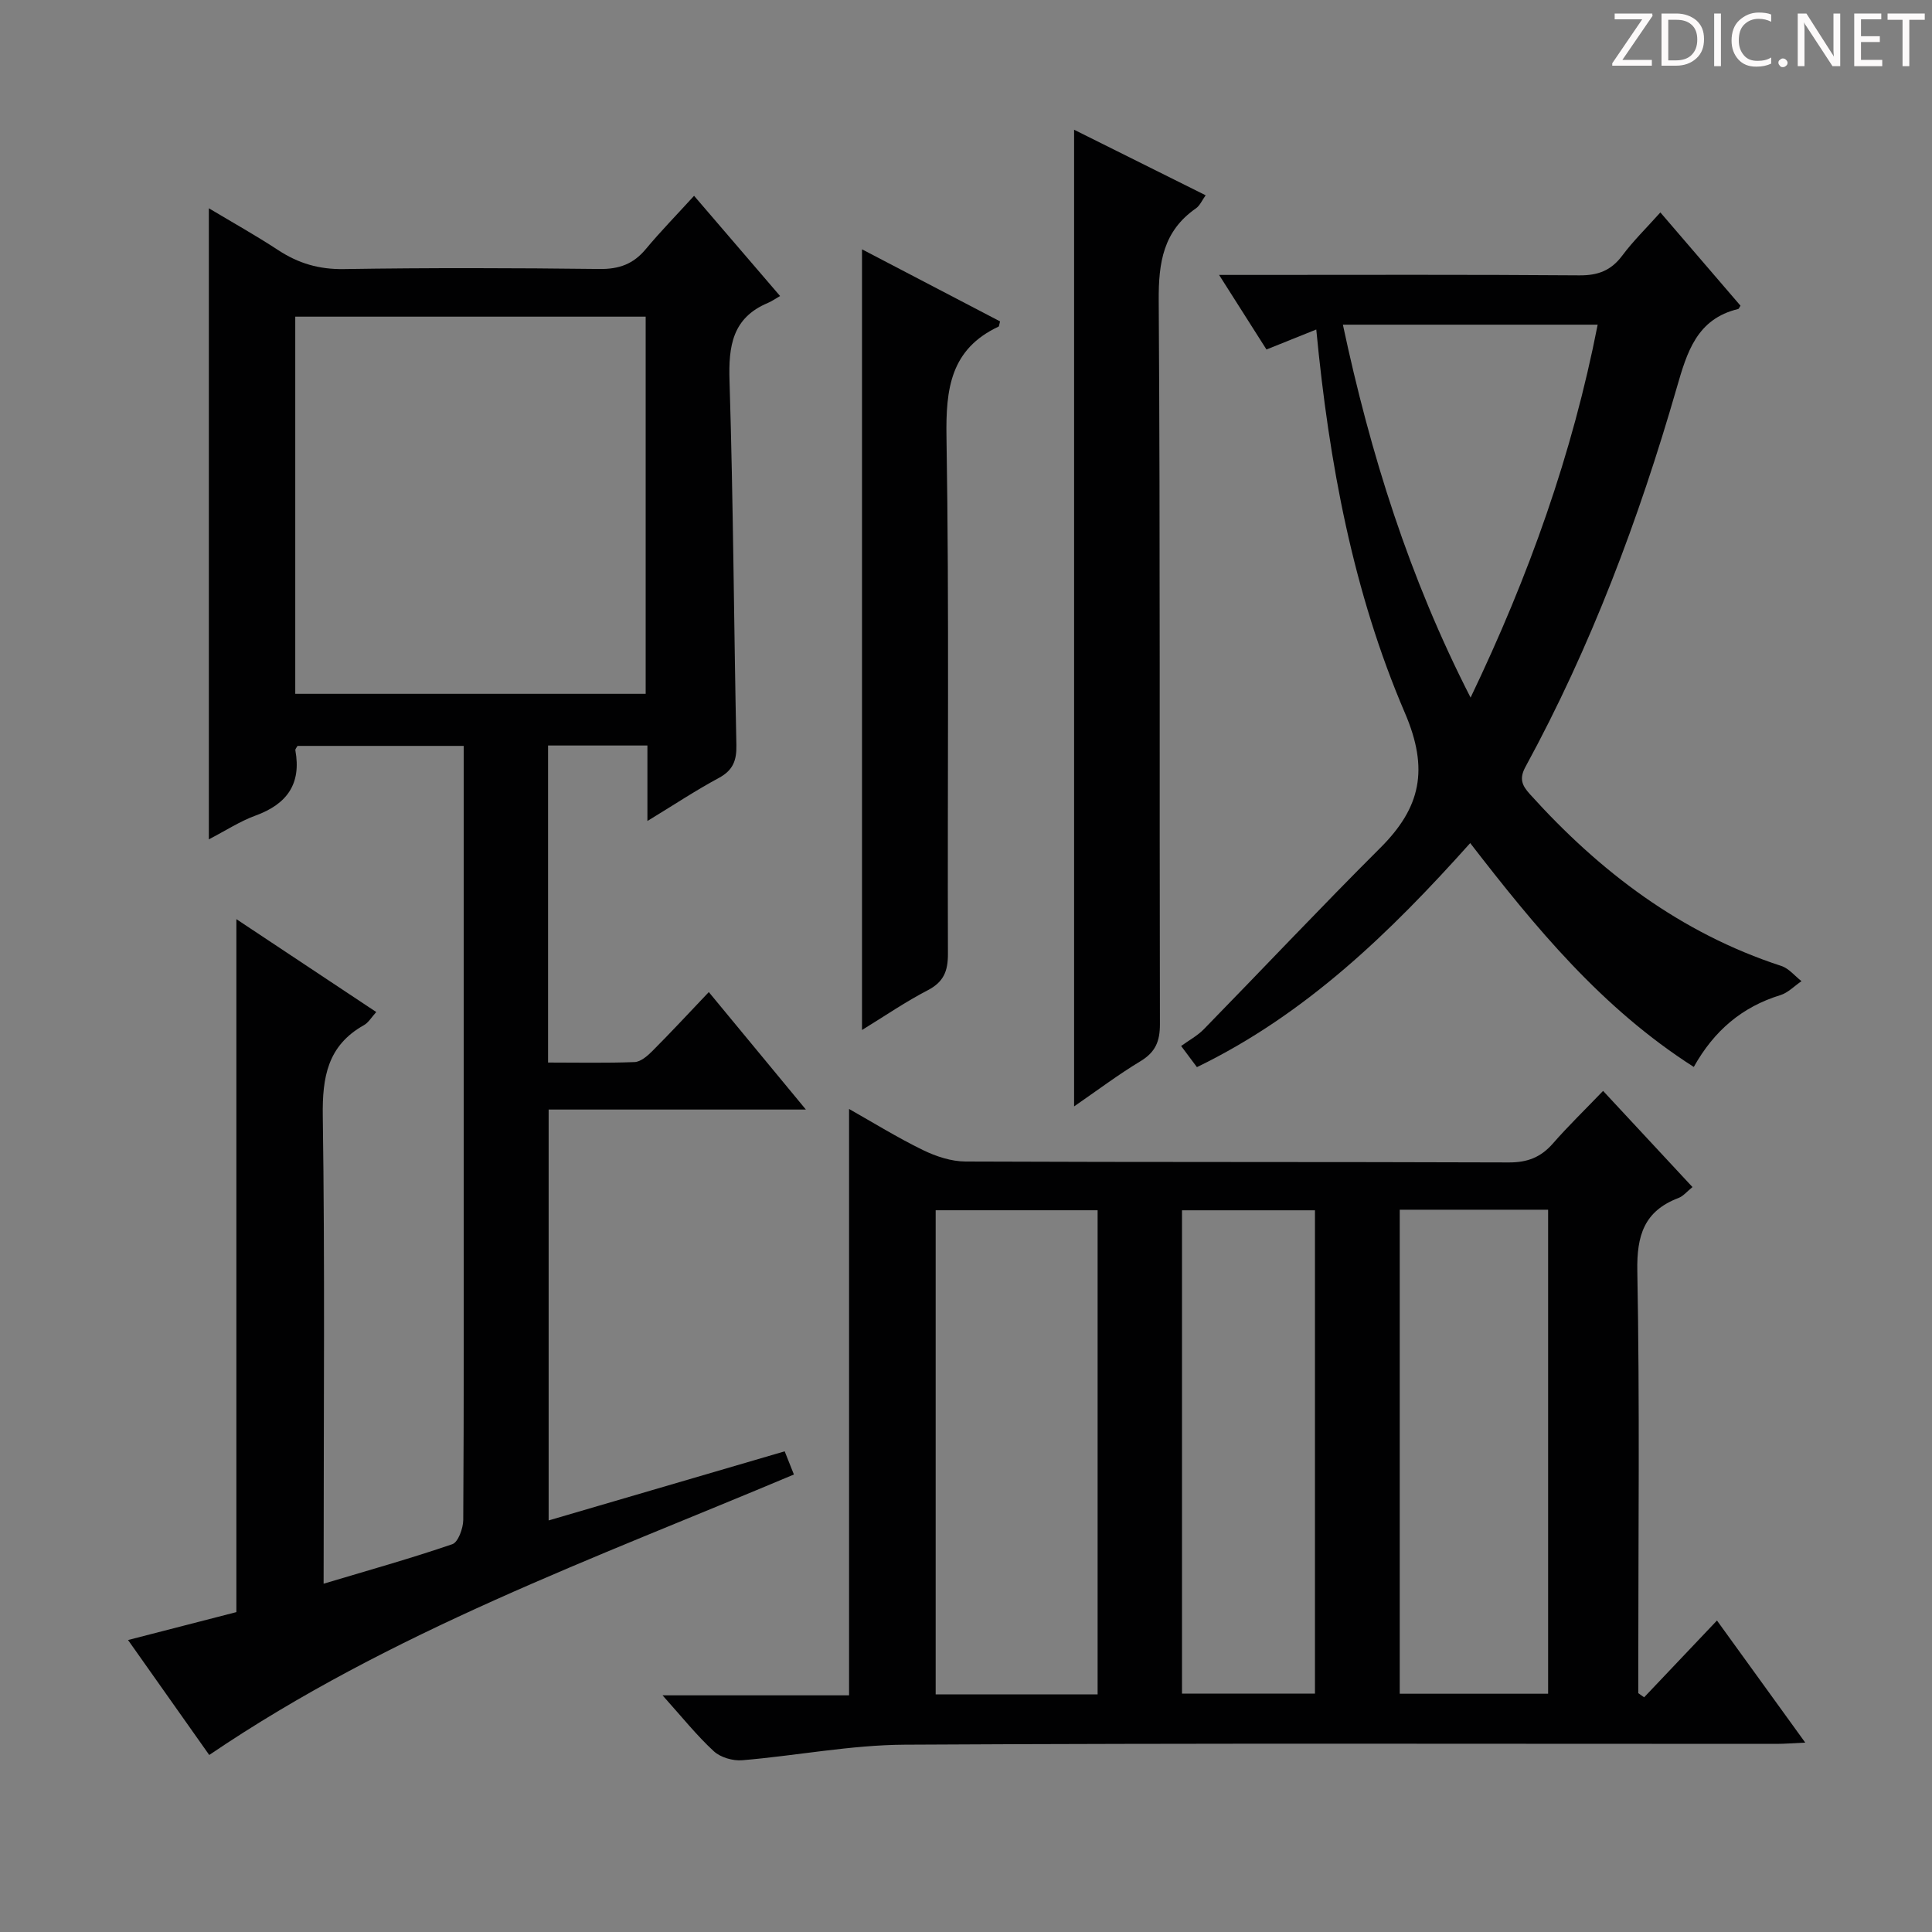 <svg enable-background="new 0 0 400 400" viewBox="0 0 400 400" xmlns="http://www.w3.org/2000/svg"><rect x="0" y="0" width="400" height="400" fill="#808080" stroke="none"/><g fill="#fcfafa"><path d="m342.2 3.2-6.3 9.2h6.1v1.2h-8.2v-.5l6.2-9.1h-5.7v-1.2h7.8v.4z"/><path d="m344 13.7v-10.9h3.1c1.6 0 3 .5 4.1 1.4 1.1 1 1.6 2.2 1.6 3.9s-.5 3-1.6 4-2.5 1.5-4.2 1.5h-3zm1.4-9.6v8.4h1.6c1.4 0 2.5-.4 3.2-1.1.8-.8 1.2-1.8 1.2-3.2s-.4-2.4-1.2-3.1-1.8-1-3.1-1z"/><path d="m356.3 2.8v10.9h-1.4v-10.9z"/><path d="m366.6 13.2c-.8.4-1.8.6-3 .6-1.6 0-2.8-.5-3.7-1.5s-1.4-2.3-1.4-3.9c0-1.7.5-3.2 1.6-4.2s2.4-1.6 4-1.6c1 0 1.9.1 2.6.4v1.5c-.8-.4-1.6-.6-2.6-.6-1.2 0-2.2.4-3 1.2s-1.1 1.9-1.1 3.3c0 1.3.4 2.3 1.1 3.1s1.6 1.1 2.8 1.1c1.1 0 2-.2 2.8-.7v1.3z"/><path d="m368.2 13c0-.3.1-.5.3-.6.2-.2.4-.3.6-.3.3 0 .5.1.7.3s.3.4.3.6-.1.5-.3.6c-.2.2-.4.3-.7.3s-.5-.1-.6-.3c-.2-.2-.3-.4-.3-.6z"/><path d="m381.1 13.7h-1.7l-5.5-8.4c-.2-.2-.3-.5-.4-.7 0 .2.1.8.1 1.5v7.6h-1.4v-10.9h1.8l5.3 8.3c.3.4.4.6.4.8 0-.3-.1-.8-.1-1.6v-7.5h1.4v10.9z"/><path d="m389.7 13.7h-5.8v-10.9h5.6v1.2h-4.2v3.5h3.9v1.2h-3.9v3.7h4.4z"/><path d="m398.4 4.1h-3.1v9.6h-1.4v-9.6h-3.1v-1.3h7.7v1.3z"/></g><path d="m67 327.89c9.25-2.77 18.04-5.23 26.65-8.18 1.21-.42 2.24-3.28 2.26-5.01.15-24.33.1-48.65.1-72.98 0-27.16 0-54.32 0-81.48 0-1.82 0-3.63 0-5.81-11.67 0-23.05 0-34.41 0-.19.35-.5.66-.45.91 1.27 6.96-1.73 11.14-8.23 13.51-3.23 1.18-6.18 3.11-9.68 4.93 0-43.58 0-86.68 0-130.66 4.93 2.95 9.76 5.65 14.38 8.68 4.16 2.73 8.43 3.99 13.54 3.91 17.66-.28 35.32-.23 52.98-.02 4.03.05 6.98-1.02 9.54-4.09 3.07-3.68 6.43-7.12 10.02-11.06 6.26 7.29 11.73 13.66 17.81 20.75-1.05.6-1.74 1.1-2.51 1.42-7.38 3.09-8.19 8.93-7.96 16.17.78 25.12.9 50.26 1.42 75.39.07 3.19-.71 5.23-3.66 6.81-4.78 2.57-9.32 5.59-14.76 8.9 0-5.7 0-10.58 0-15.63-7.14 0-13.71 0-20.57 0v65.64c6.06 0 11.99.13 17.91-.1 1.25-.05 2.64-1.24 3.64-2.24 3.86-3.87 7.58-7.88 11.73-12.25 6.86 8.3 13.17 15.94 20.1 24.32-18.17 0-35.51 0-53.26 0v85.07c16.39-4.8 32.43-9.5 48.87-14.31.65 1.62 1.22 3.08 1.91 4.8-41.32 17.41-83.44 32.55-121.05 58.07-5.41-7.66-10.93-15.48-16.81-23.8 8.01-2.06 15.44-3.98 22.43-5.78 0-47.92 0-95.49 0-143.47 9.35 6.21 19.04 12.64 28.96 19.23-.98 1.07-1.6 2.18-2.54 2.71-7.54 4.22-8.65 10.76-8.53 18.86.44 30.32.18 60.65.18 90.97-.01 1.77-.01 3.56-.01 5.82zm-5.87-184.24h72.55c0-26.25 0-52.14 0-78.09-24.35 0-48.38 0-72.55 0z" fill="#010102"/><path d="m137.17 351h38.62c0-40.53 0-80.74 0-121.4 4.92 2.78 9.96 5.9 15.26 8.49 2.72 1.33 5.9 2.38 8.87 2.39 37.5.16 74.99.05 112.49.19 3.86.01 6.62-1.08 9.11-3.93 3.16-3.62 6.63-6.97 10.38-10.88 6.39 6.88 12.33 13.26 18.51 19.91-1.14.91-1.91 1.89-2.9 2.26-7.11 2.71-8.66 7.75-8.52 15.15.51 27.32.2 54.66.2 81.99v5.38c.4.29.81.57 1.21.86 4.88-5.15 9.77-10.29 15.08-15.9 6.04 8.36 11.91 16.47 18.28 25.28-2.51.11-4.23.26-5.96.26-60.16.01-120.32-.17-180.48.17-11.22.06-22.42 2.28-33.66 3.22-1.93.16-4.48-.58-5.87-1.86-3.52-3.24-6.53-7.02-10.62-11.58zm90.08-.2c0-33.7 0-66.91 0-100.23-11.36 0-22.37 0-33.53 0v100.23zm62.55-100.34v100.21h30.72c0-33.53 0-66.73 0-100.21-10.36 0-20.41 0-30.72 0zm-45.08 100.19h27.53c0-33.56 0-66.77 0-100.07-9.36 0-18.38 0-27.53 0z" fill="#010102"/><path d="m350.68 220.9c-19.04-12.16-32.77-28.86-46.29-46.35-16.53 18.48-34 35.44-56.58 46.39-.94-1.26-1.72-2.31-3.27-4.38 1.57-1.14 3.36-2.1 4.72-3.49 12.2-12.49 24.17-25.21 36.53-37.54 8.33-8.31 10.11-16.21 5.08-27.93-10.71-24.96-15.7-51.66-18.35-79.38-3.49 1.4-6.66 2.67-10.31 4.14-3.09-4.87-6.17-9.71-9.81-15.44h6.11c22.82 0 45.65-.09 68.47.09 3.87.03 6.57-.99 8.89-4.09 2.27-3.05 5.03-5.73 7.89-8.94 5.66 6.59 11.15 12.98 16.59 19.31-.28.42-.35.66-.46.68-8.6 2.06-10.61 8.94-12.74 16.32-7.84 27.18-17.75 53.58-31.32 78.48-1.36 2.49-.66 3.9.89 5.62 14.49 16.07 31.24 28.8 52.08 35.6 1.57.51 2.79 2.07 4.18 3.15-1.46.99-2.79 2.41-4.4 2.9-7.89 2.43-13.69 7.33-17.9 14.86zm-72.65-153.68c5.71 26.82 13.72 52.36 26.44 77.21 12.1-25.24 21.07-50.43 26.31-77.21-17.56 0-34.82 0-52.75 0z" fill="#010102"/><path d="m222.38 229.07c0-67.74 0-134.71 0-202.21 9.09 4.53 17.97 8.95 27.24 13.57-.75 1.04-1.2 2.15-2.03 2.72-6.74 4.69-7.74 11.18-7.69 19.02.33 49.95.13 99.9.25 149.85.01 3.57-.92 5.81-4.01 7.68-4.64 2.8-8.99 6.08-13.76 9.37z" fill="#010102"/><path d="m178.47 213.25c0-54.08 0-107.45 0-161.63 9.65 5.04 19.18 10.01 28.58 14.92-.21.78-.2 1.03-.29 1.07-9.96 4.67-10.97 12.87-10.8 22.92.58 35.64.18 71.29.3 106.94.01 3.58-.87 5.82-4.16 7.54-4.55 2.35-8.8 5.27-13.63 8.24z" fill="#010102"/></svg>
